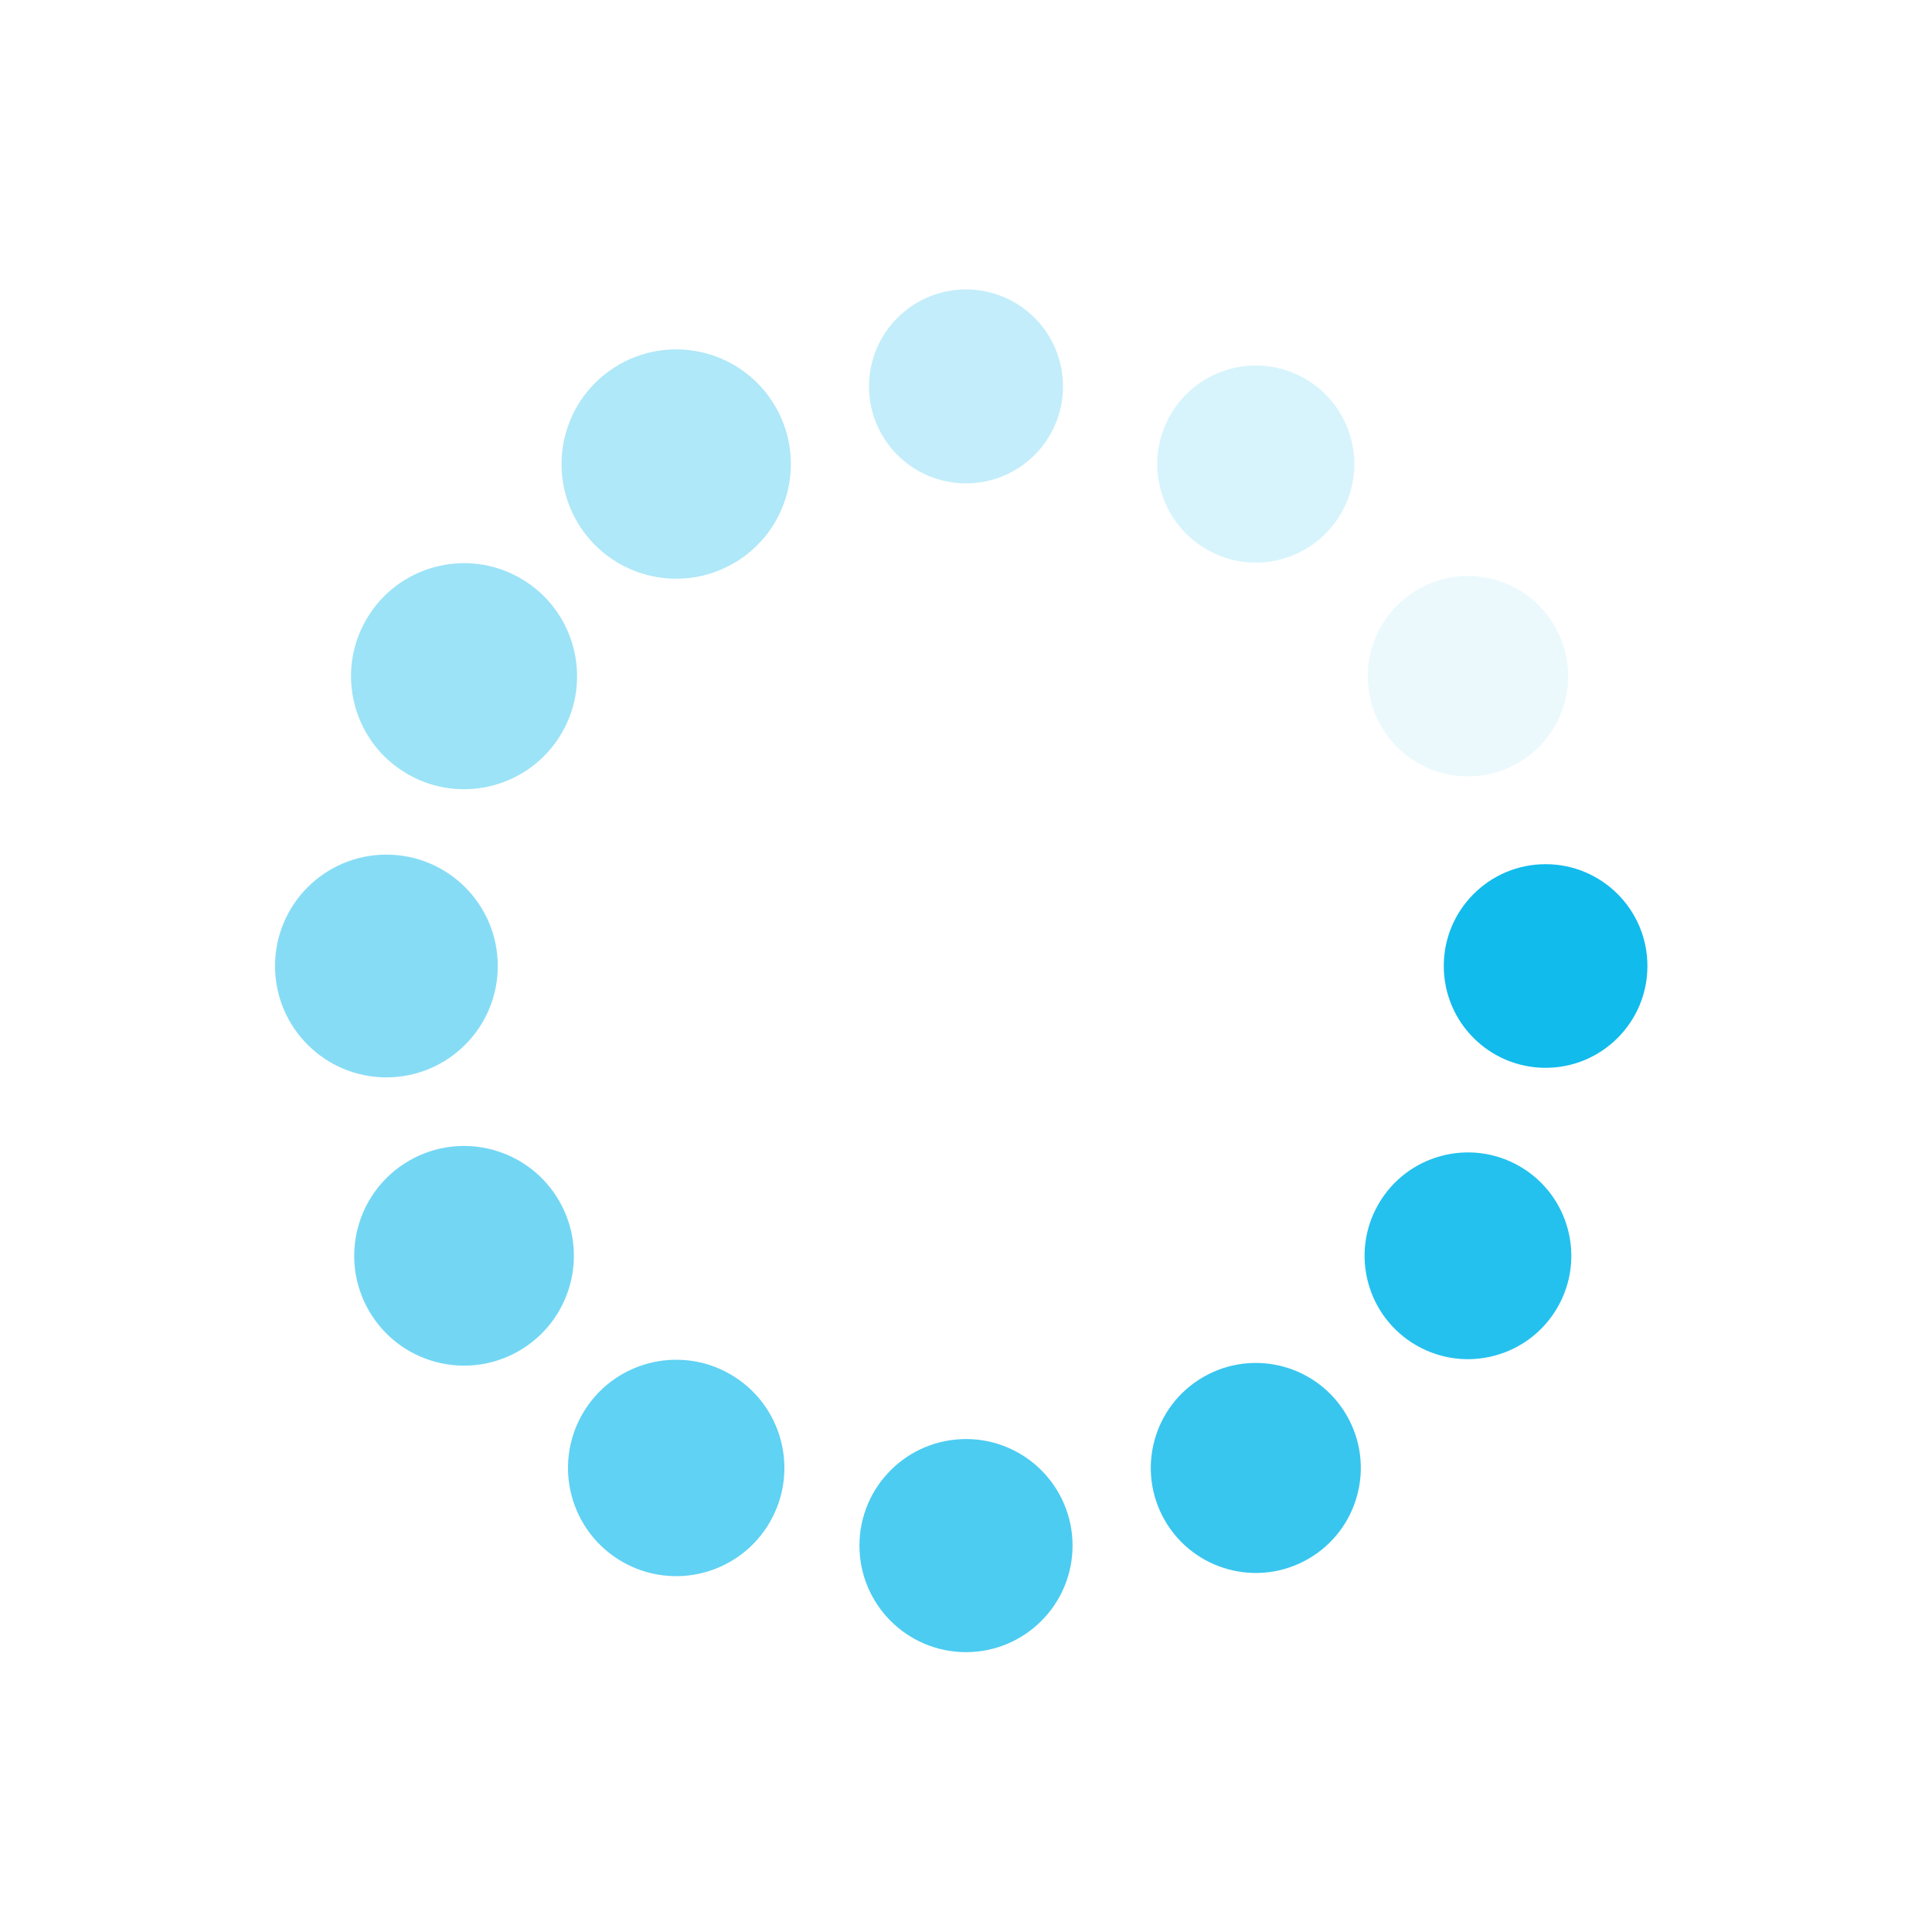 <svg class="lds-spin" width="100px"  height="100px"  xmlns="http://www.w3.org/2000/svg" xmlns:xlink="http://www.w3.org/1999/xlink" viewBox="0 0 100 100" preserveAspectRatio="xMidYMid" style="background: none;"><g transform="translate(80,50)">
<g transform="rotate(0)">
<circle cx="0" cy="0" r="5" fill="#11bbec" fill-opacity="1" transform="scale(1.054 1.054)">
  <animateTransform attributeName="transform" type="scale" begin="-1.008s" values="1.2 1.2;1 1" keyTimes="0;1" dur="1.1s" repeatCount="indefinite"></animateTransform>
  <animate attributeName="fill-opacity" keyTimes="0;1" dur="1.1s" repeatCount="indefinite" values="1;0" begin="-1.008s"></animate>
</circle>
</g>
</g><g transform="translate(75.981,65)">
<g transform="rotate(30)">
<circle cx="0" cy="0" r="5" fill="#11bbec" fill-opacity="0.917" transform="scale(1.07 1.07)">
  <animateTransform attributeName="transform" type="scale" begin="-0.917s" values="1.2 1.2;1 1" keyTimes="0;1" dur="1.1s" repeatCount="indefinite"></animateTransform>
  <animate attributeName="fill-opacity" keyTimes="0;1" dur="1.1s" repeatCount="indefinite" values="1;0" begin="-0.917s"></animate>
</circle>
</g>
</g><g transform="translate(65,75.981)">
<g transform="rotate(60)">
<circle cx="0" cy="0" r="5" fill="#11bbec" fill-opacity="0.833" transform="scale(1.087 1.087)">
  <animateTransform attributeName="transform" type="scale" begin="-0.825s" values="1.2 1.2;1 1" keyTimes="0;1" dur="1.1s" repeatCount="indefinite"></animateTransform>
  <animate attributeName="fill-opacity" keyTimes="0;1" dur="1.1s" repeatCount="indefinite" values="1;0" begin="-0.825s"></animate>
</circle>
</g>
</g><g transform="translate(50,80)">
<g transform="rotate(90)">
<circle cx="0" cy="0" r="5" fill="#11bbec" fill-opacity="0.75" transform="scale(1.103 1.103)">
  <animateTransform attributeName="transform" type="scale" begin="-0.733s" values="1.2 1.2;1 1" keyTimes="0;1" dur="1.1s" repeatCount="indefinite"></animateTransform>
  <animate attributeName="fill-opacity" keyTimes="0;1" dur="1.1s" repeatCount="indefinite" values="1;0" begin="-0.733s"></animate>
</circle>
</g>
</g><g transform="translate(35,75.981)">
<g transform="rotate(120)">
<circle cx="0" cy="0" r="5" fill="#11bbec" fill-opacity="0.667" transform="scale(1.12 1.12)">
  <animateTransform attributeName="transform" type="scale" begin="-0.642s" values="1.2 1.2;1 1" keyTimes="0;1" dur="1.1s" repeatCount="indefinite"></animateTransform>
  <animate attributeName="fill-opacity" keyTimes="0;1" dur="1.1s" repeatCount="indefinite" values="1;0" begin="-0.642s"></animate>
</circle>
</g>
</g><g transform="translate(24.019,65)">
<g transform="rotate(150)">
<circle cx="0" cy="0" r="5" fill="#11bbec" fill-opacity="0.583" transform="scale(1.137 1.137)">
  <animateTransform attributeName="transform" type="scale" begin="-0.55s" values="1.2 1.2;1 1" keyTimes="0;1" dur="1.1s" repeatCount="indefinite"></animateTransform>
  <animate attributeName="fill-opacity" keyTimes="0;1" dur="1.1s" repeatCount="indefinite" values="1;0" begin="-0.55s"></animate>
</circle>
</g>
</g><g transform="translate(20,50)">
<g transform="rotate(180)">
<circle cx="0" cy="0" r="5" fill="#11bbec" fill-opacity="0.5" transform="scale(1.153 1.153)">
  <animateTransform attributeName="transform" type="scale" begin="-0.458s" values="1.2 1.2;1 1" keyTimes="0;1" dur="1.1s" repeatCount="indefinite"></animateTransform>
  <animate attributeName="fill-opacity" keyTimes="0;1" dur="1.1s" repeatCount="indefinite" values="1;0" begin="-0.458s"></animate>
</circle>
</g>
</g><g transform="translate(24.019,35)">
<g transform="rotate(210)">
<circle cx="0" cy="0" r="5" fill="#11bbec" fill-opacity="0.417" transform="scale(1.17 1.17)">
  <animateTransform attributeName="transform" type="scale" begin="-0.367s" values="1.2 1.2;1 1" keyTimes="0;1" dur="1.1s" repeatCount="indefinite"></animateTransform>
  <animate attributeName="fill-opacity" keyTimes="0;1" dur="1.1s" repeatCount="indefinite" values="1;0" begin="-0.367s"></animate>
</circle>
</g>
</g><g transform="translate(35,24.019)">
<g transform="rotate(240)">
<circle cx="0" cy="0" r="5" fill="#11bbec" fill-opacity="0.333" transform="scale(1.187 1.187)">
  <animateTransform attributeName="transform" type="scale" begin="-0.275s" values="1.2 1.2;1 1" keyTimes="0;1" dur="1.1s" repeatCount="indefinite"></animateTransform>
  <animate attributeName="fill-opacity" keyTimes="0;1" dur="1.1s" repeatCount="indefinite" values="1;0" begin="-0.275s"></animate>
</circle>
</g>
</g><g transform="translate(50,20)">
<g transform="rotate(270)">
<circle cx="0" cy="0" r="5" fill="#11bbec" fill-opacity="0.25" transform="scale(1.004 1.004)">
  <animateTransform attributeName="transform" type="scale" begin="-0.183s" values="1.2 1.2;1 1" keyTimes="0;1" dur="1.1s" repeatCount="indefinite"></animateTransform>
  <animate attributeName="fill-opacity" keyTimes="0;1" dur="1.1s" repeatCount="indefinite" values="1;0" begin="-0.183s"></animate>
</circle>
</g>
</g><g transform="translate(65,24.019)">
<g transform="rotate(300)">
<circle cx="0" cy="0" r="5" fill="#11bbec" fill-opacity="0.167" transform="scale(1.02 1.02)">
  <animateTransform attributeName="transform" type="scale" begin="-0.092s" values="1.2 1.2;1 1" keyTimes="0;1" dur="1.1s" repeatCount="indefinite"></animateTransform>
  <animate attributeName="fill-opacity" keyTimes="0;1" dur="1.1s" repeatCount="indefinite" values="1;0" begin="-0.092s"></animate>
</circle>
</g>
</g><g transform="translate(75.981,35)">
<g transform="rotate(330)">
<circle cx="0" cy="0" r="5" fill="#11bbec" fill-opacity="0.083" transform="scale(1.037 1.037)">
  <animateTransform attributeName="transform" type="scale" begin="0s" values="1.2 1.2;1 1" keyTimes="0;1" dur="1.1s" repeatCount="indefinite"></animateTransform>
  <animate attributeName="fill-opacity" keyTimes="0;1" dur="1.1s" repeatCount="indefinite" values="1;0" begin="0s"></animate>
</circle>
</g>
</g></svg>
